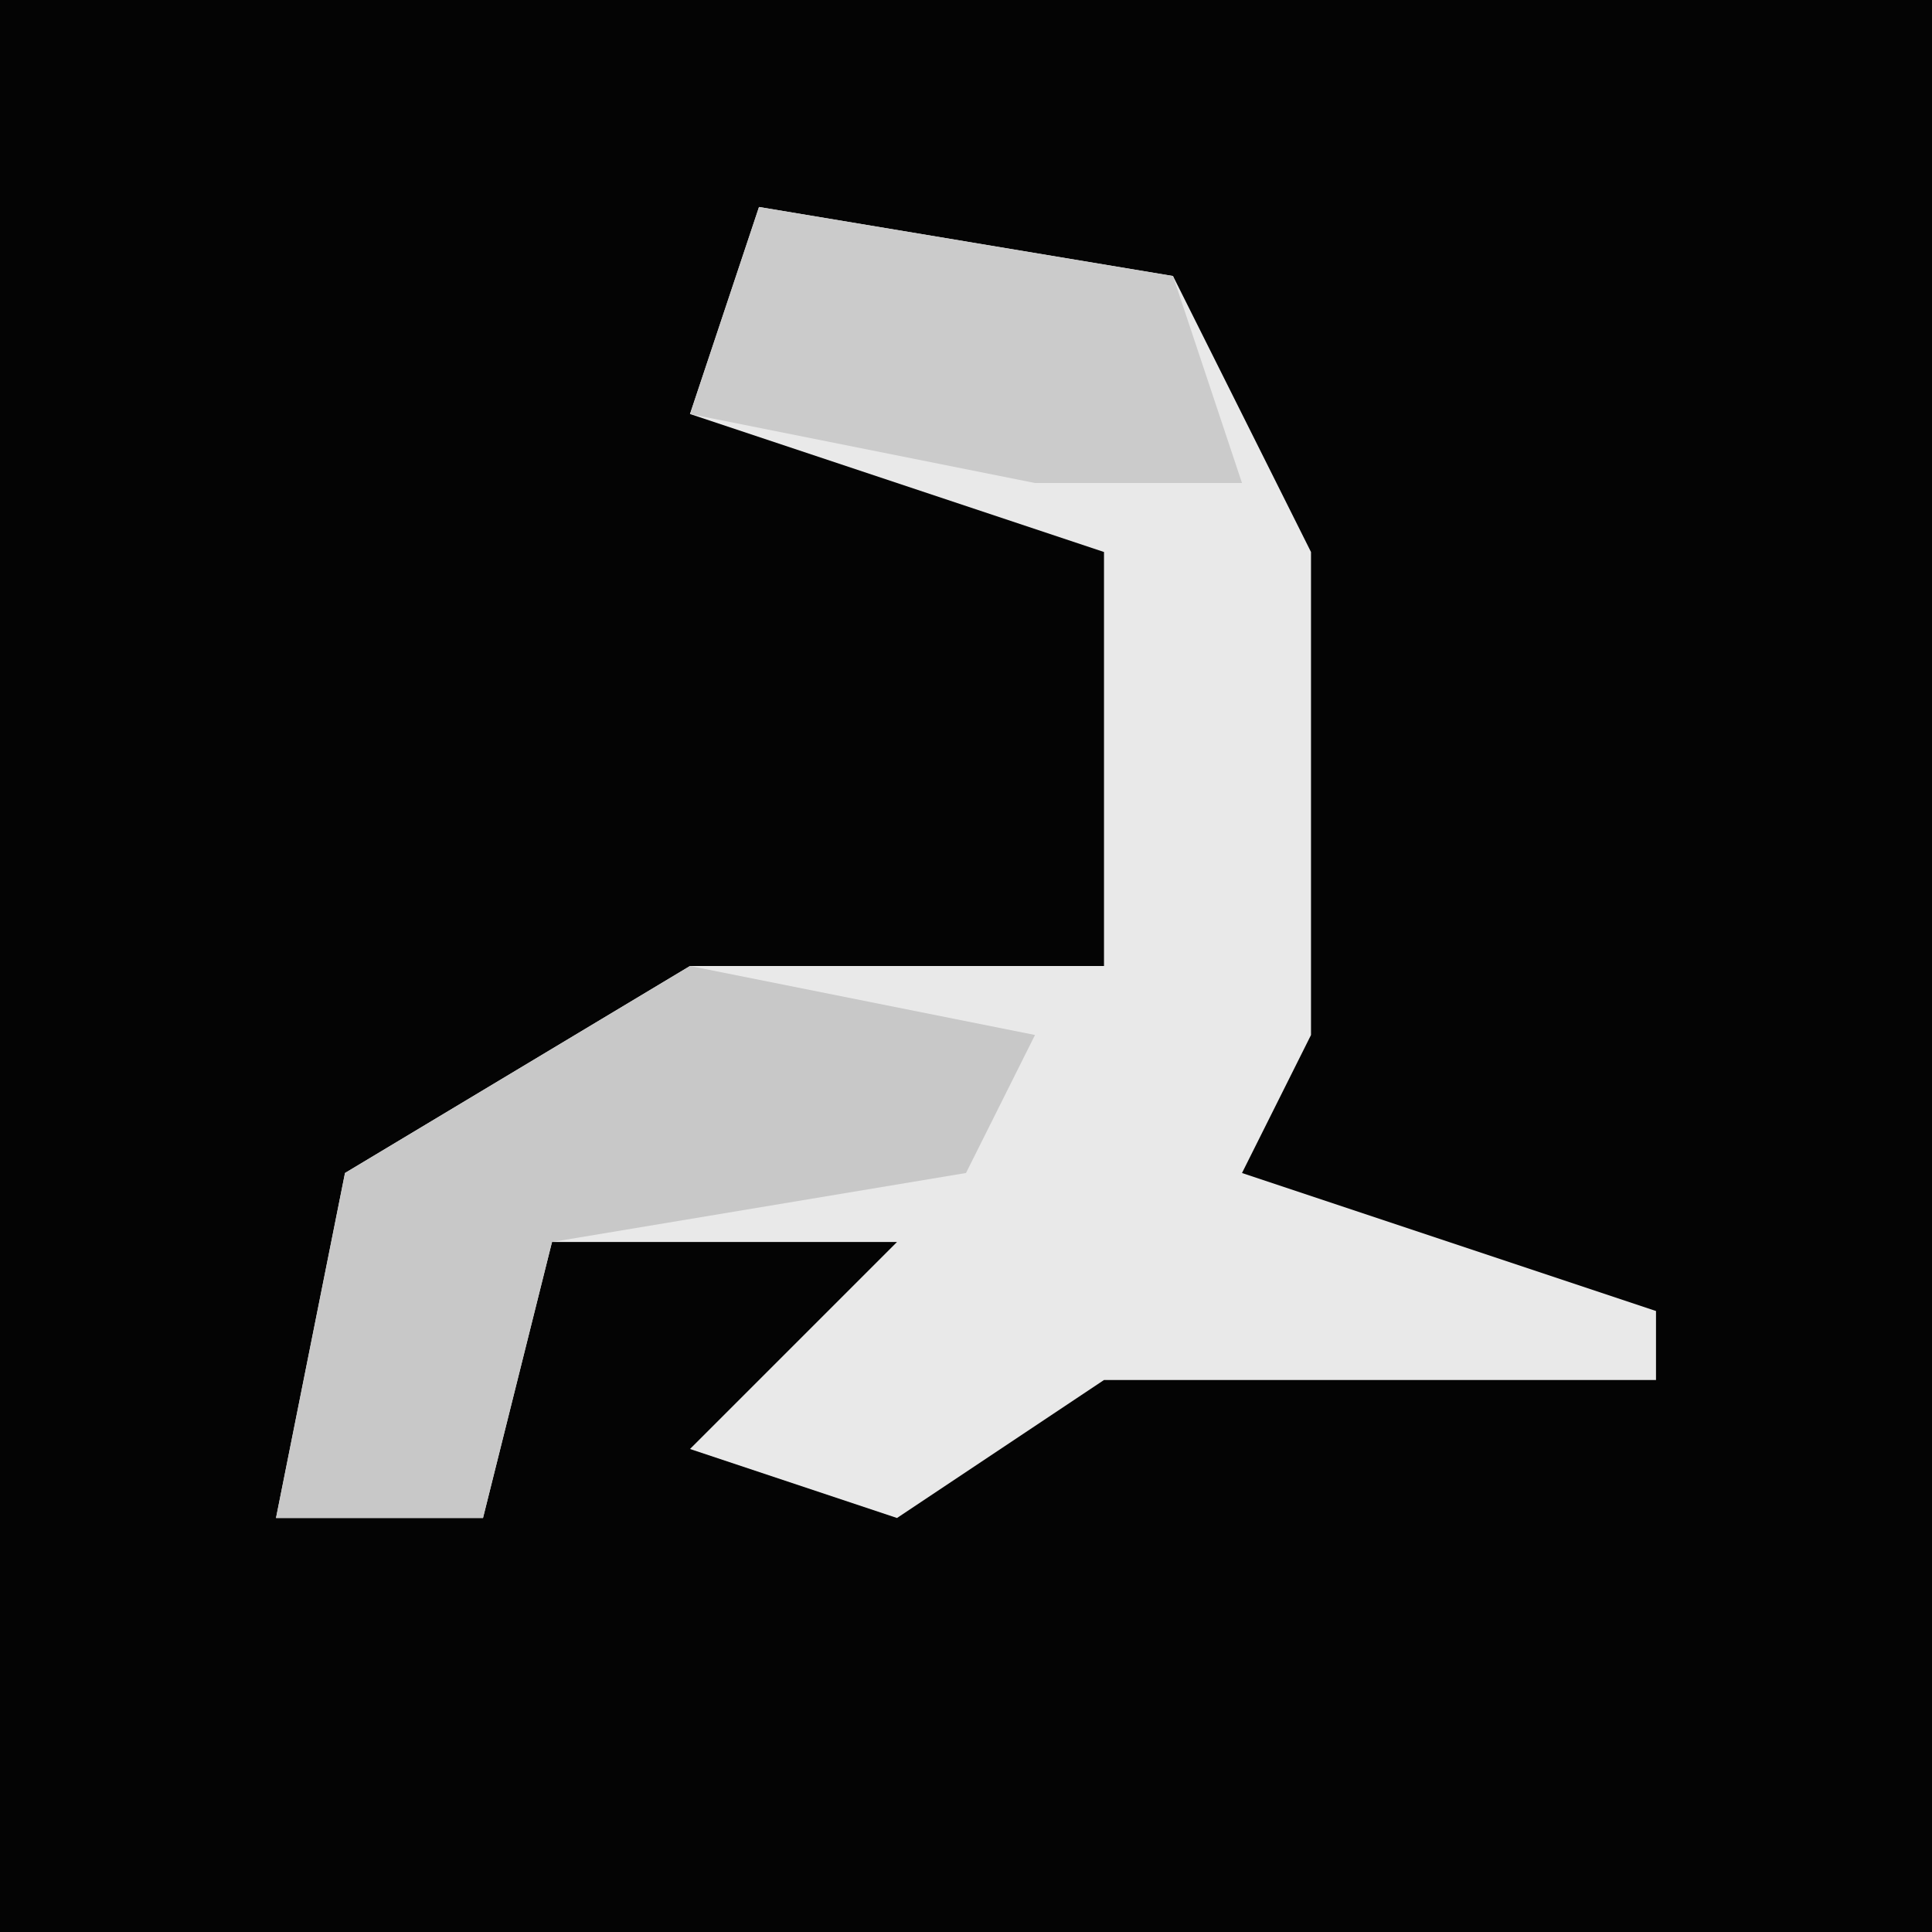 <?xml version="1.0" encoding="UTF-8"?>
<svg version="1.1" xmlns="http://www.w3.org/2000/svg" width="28" height="28">
<path d="M0,0 L28,0 L28,28 L0,28 Z " fill="#040404" transform="translate(0,0)"/>
<path d="M0,0 L6,1 L8,5 L8,12 L7,14 L13,16 L13,17 L5,17 L2,19 L-1,18 L2,15 L-3,15 L-4,19 L-7,19 L-6,14 L-1,11 L5,11 L5,5 L-1,3 Z " fill="#E9E9E9" transform="translate(11,3)"/>
<path d="M0,0 L5,1 L4,3 L-2,4 L-3,8 L-6,8 L-5,3 Z " fill="#C8C8C8" transform="translate(10,14)"/>
<path d="M0,0 L6,1 L7,4 L4,4 L-1,3 Z " fill="#CBCBCB" transform="translate(11,3)"/>
</svg>
